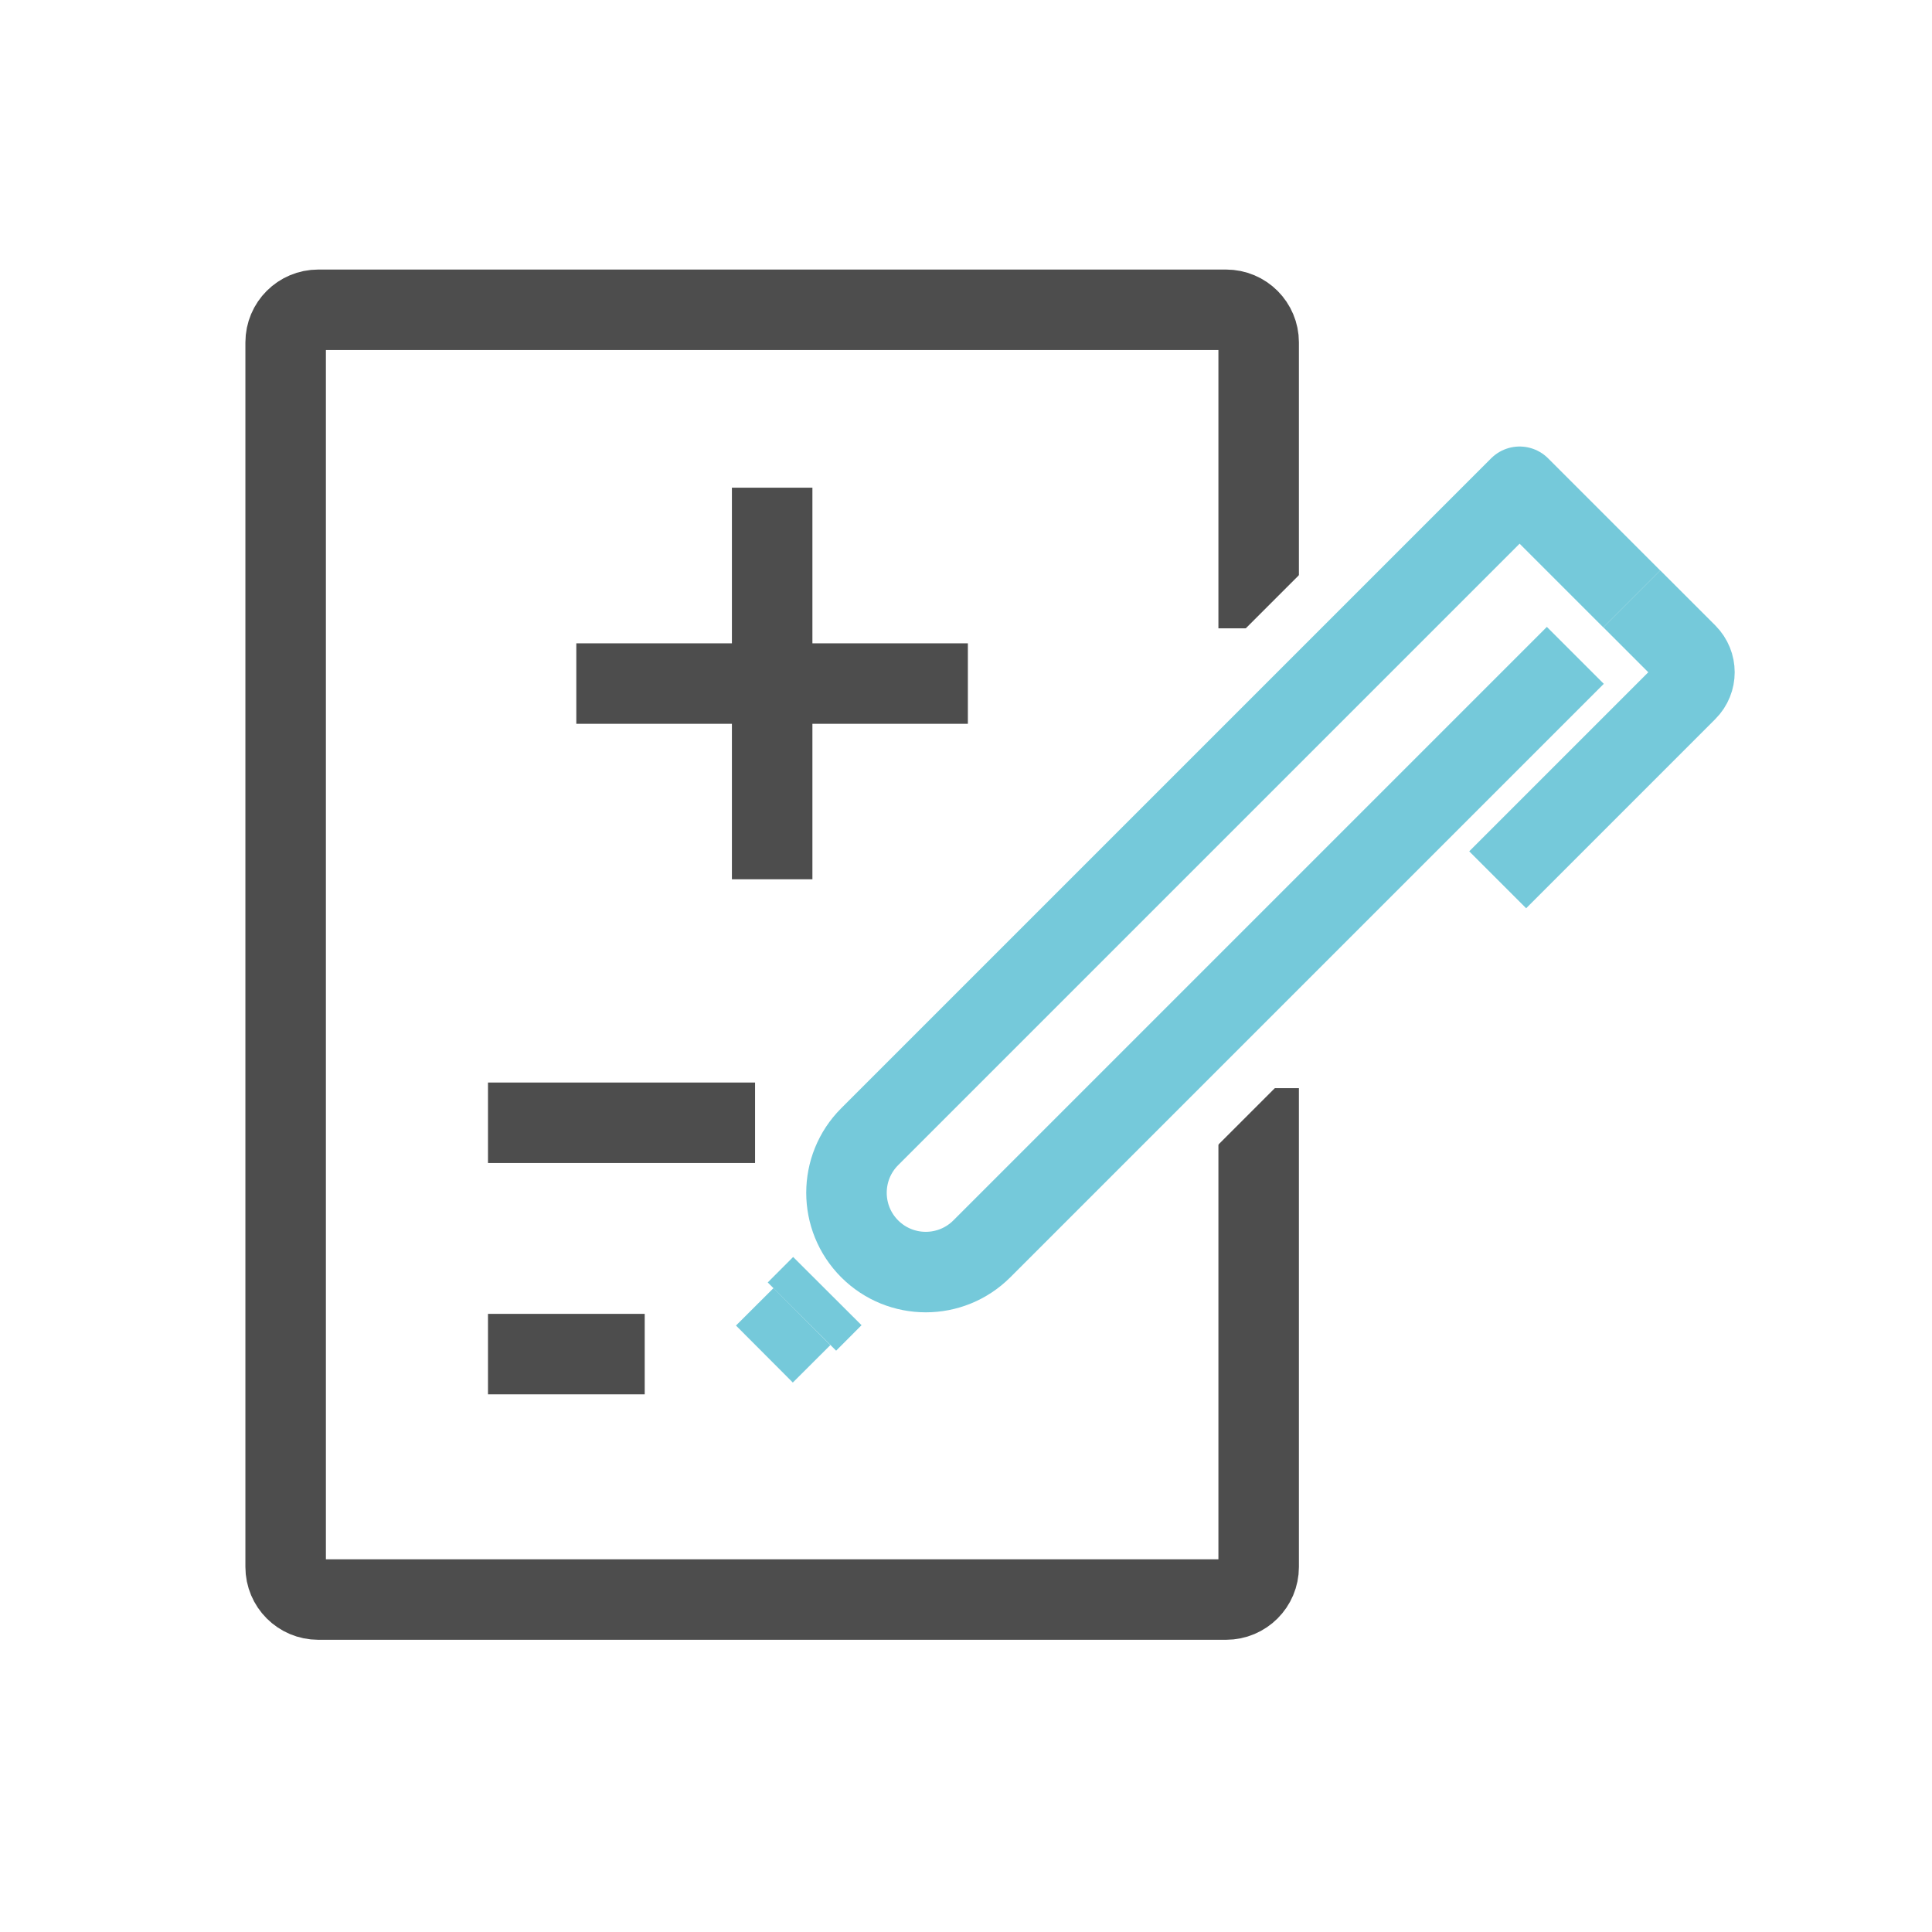 <svg width="60" height="60" viewBox="0 0 60 60" fill="none" xmlns="http://www.w3.org/2000/svg">
<rect width="60" height="60" fill="white"/>
<g clip-path="url(#clip0_1565_44999)">
<path d="M9.884 9.621H38.074C38.633 9.621 39.087 10.075 39.087 10.634V48.662C39.087 49.221 38.633 49.675 38.074 49.675H9.884C9.325 49.675 8.871 49.221 8.871 48.662V10.634C8.871 10.075 9.325 9.621 9.884 9.621Z" fill="white" stroke="white" stroke-width="5.81" stroke-linecap="round" stroke-linejoin="round"/>
<path d="M39.089 33.793V48.662C39.089 49.223 38.635 49.675 38.076 49.675H9.884C9.323 49.675 8.871 49.221 8.871 48.662V10.634C8.871 10.073 9.325 9.621 9.884 9.621H38.076C38.637 9.621 39.089 10.075 39.089 10.634V19.513" stroke="#4D4D4D" stroke-width="2.5" stroke-linejoin="round"/>
<path d="M23.449 34.869H15.155" stroke="#4D4D4D" stroke-width="2.5" stroke-linejoin="round"/>
<path d="M20.022 42.053H15.155" stroke="#4D4D4D" stroke-width="2.5" stroke-linejoin="round"/>
<path d="M50.676 18.6L47.193 15.117L27.009 35.301C26.048 36.263 26.048 37.822 27.009 38.784C27.971 39.746 29.53 39.746 30.492 38.784L48.923 20.353L50.676 18.6Z" fill="white" stroke="white" stroke-width="5.81" stroke-linecap="round" stroke-linejoin="round"/>
<path d="M50.677 18.598L52.387 20.308C52.701 20.624 52.701 21.133 52.387 21.447L46.512 27.323" stroke="#75C9DA" stroke-width="2.5" stroke-linejoin="round"/>
<path d="M50.676 18.6L47.193 15.117L27.009 35.301C26.048 36.263 26.048 37.822 27.009 38.784C27.971 39.746 29.53 39.746 30.492 38.784L48.923 20.353" stroke="#75C9DA" stroke-width="2.5" stroke-linejoin="round"/>
<path d="M25.694 40.096L24.905 40.887" stroke="#75C9DA" stroke-width="3" stroke-linejoin="round"/>
<path d="M24.906 40.887L23.739 42.051" stroke="#75C9DA" stroke-width="2.5" stroke-linejoin="round"/>
<path d="M17.898 21.229H30.058" stroke="#4D4D4D" stroke-width="2.5" stroke-linejoin="round"/>
<path d="M23.98 27.307V15.146" stroke="#4D4D4D" stroke-width="2.5" stroke-linejoin="round"/>
</g>
<defs>
<clipPath id="clip0_1565_44999">
<rect width="48" height="45.75" fill="white" transform="translate(6 6.75)"/>
</clipPath>
</defs>
</svg>

